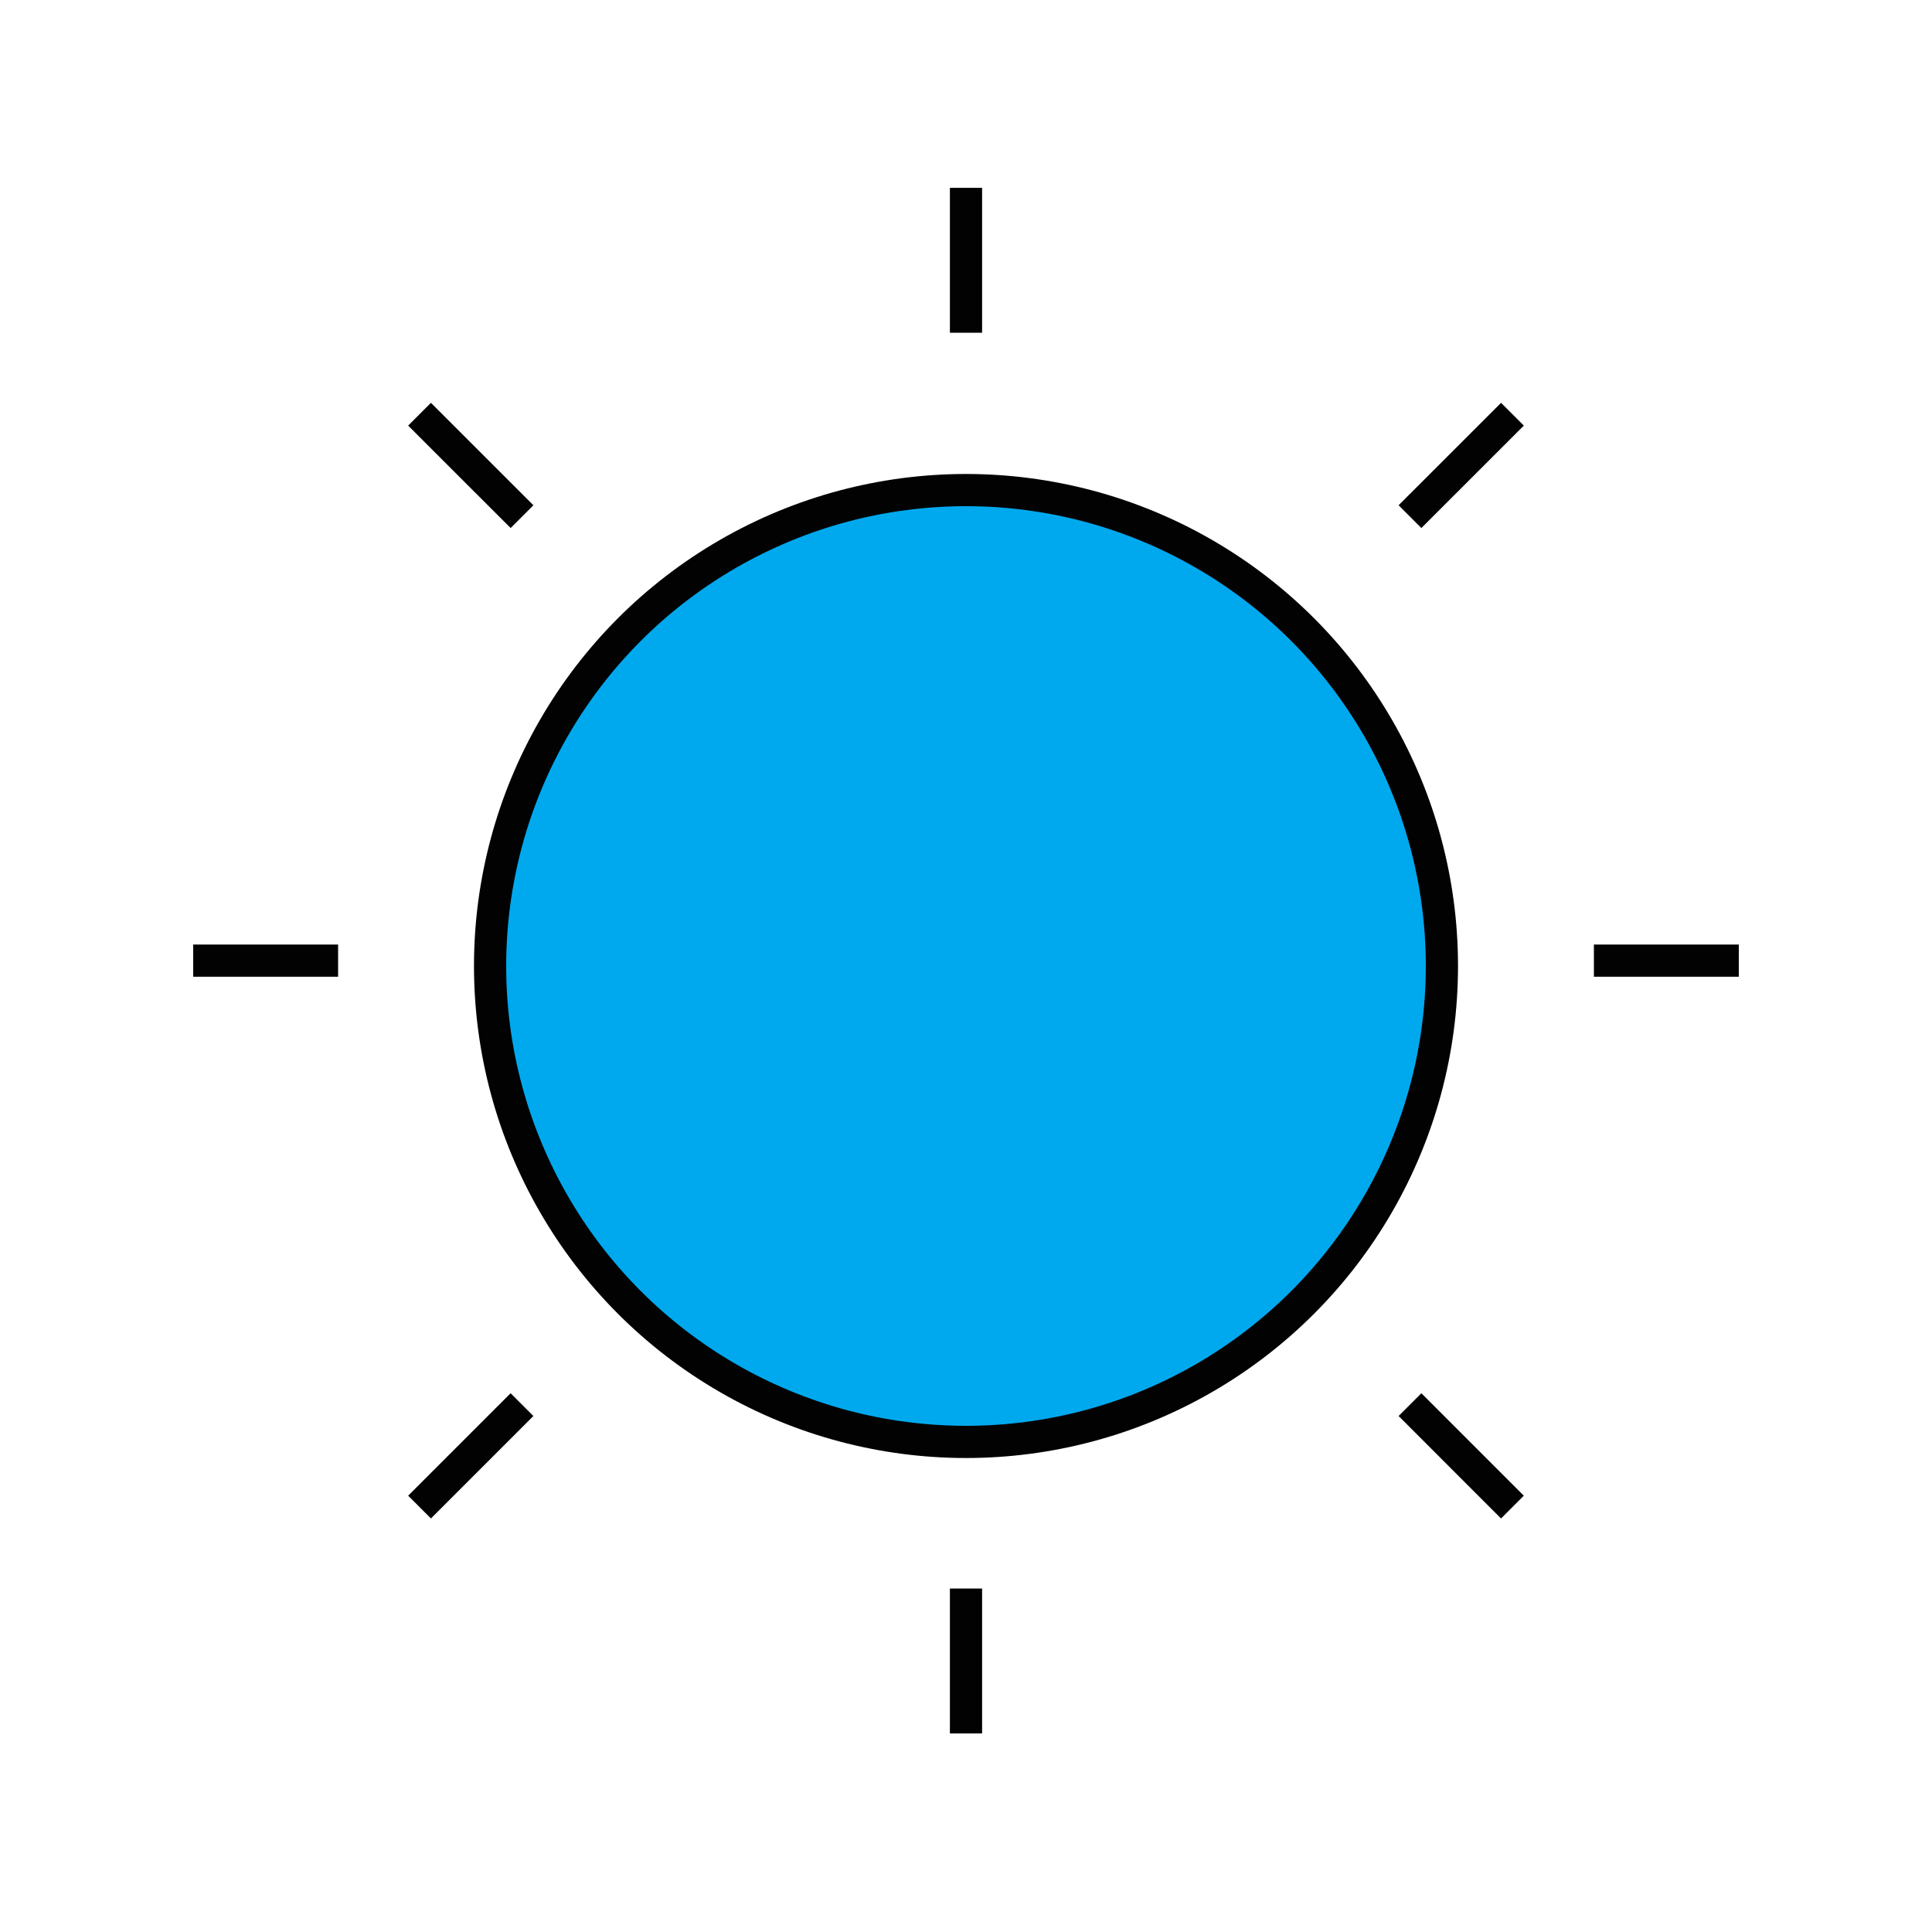 <?xml version="1.0" encoding="utf-8"?>
<!-- Generator: Adobe Illustrator 16.0.0, SVG Export Plug-In . SVG Version: 6.00 Build 0)  -->
<!DOCTYPE svg PUBLIC "-//W3C//DTD SVG 1.1//EN" "http://www.w3.org/Graphics/SVG/1.1/DTD/svg11.dtd">
<svg version="1.1" id="Layer_1" xmlns="http://www.w3.org/2000/svg" xmlns:xlink="http://www.w3.org/1999/xlink" x="0px" y="0px"
	 width="120px" height="120px" viewBox="0 0 120 120" enable-background="new 0 0 120 120" xml:space="preserve">
<circle fill="#00A9EE" stroke="#020202" stroke-width="2" stroke-miterlimit="10" cx="60" cy="60" r="29.56"/>
<g>
	<line fill="none" stroke="#020202" stroke-width="2" stroke-miterlimit="10" x1="60" y1="11.667" x2="60" y2="20.667"/>
	<line fill="none" stroke="#020202" stroke-width="2" stroke-miterlimit="10" x1="60" y1="98.667" x2="60" y2="107.667"/>
</g>
<g>
	<line fill="none" stroke="#020202" stroke-width="2" stroke-miterlimit="10" x1="108" y1="59.667" x2="99" y2="59.667"/>
	<line fill="none" stroke="#020202" stroke-width="2" stroke-miterlimit="10" x1="21" y1="59.667" x2="12" y2="59.667"/>
</g>
<g>
	<line fill="none" stroke="#020202" stroke-width="2" stroke-miterlimit="10" x1="93.941" y1="25.727" x2="87.577" y2="32.09"/>
	<line fill="none" stroke="#020202" stroke-width="2" stroke-miterlimit="10" x1="32.423" y1="87.244" x2="26.06" y2="93.607"/>
</g>
<g>
	<line fill="none" stroke="#020202" stroke-width="2" stroke-miterlimit="10" x1="93.939" y1="93.607" x2="87.577" y2="87.244"/>
	<line fill="none" stroke="#020202" stroke-width="2" stroke-miterlimit="10" x1="32.423" y1="32.09" x2="26.059" y2="25.727"/>
</g>
</svg>
